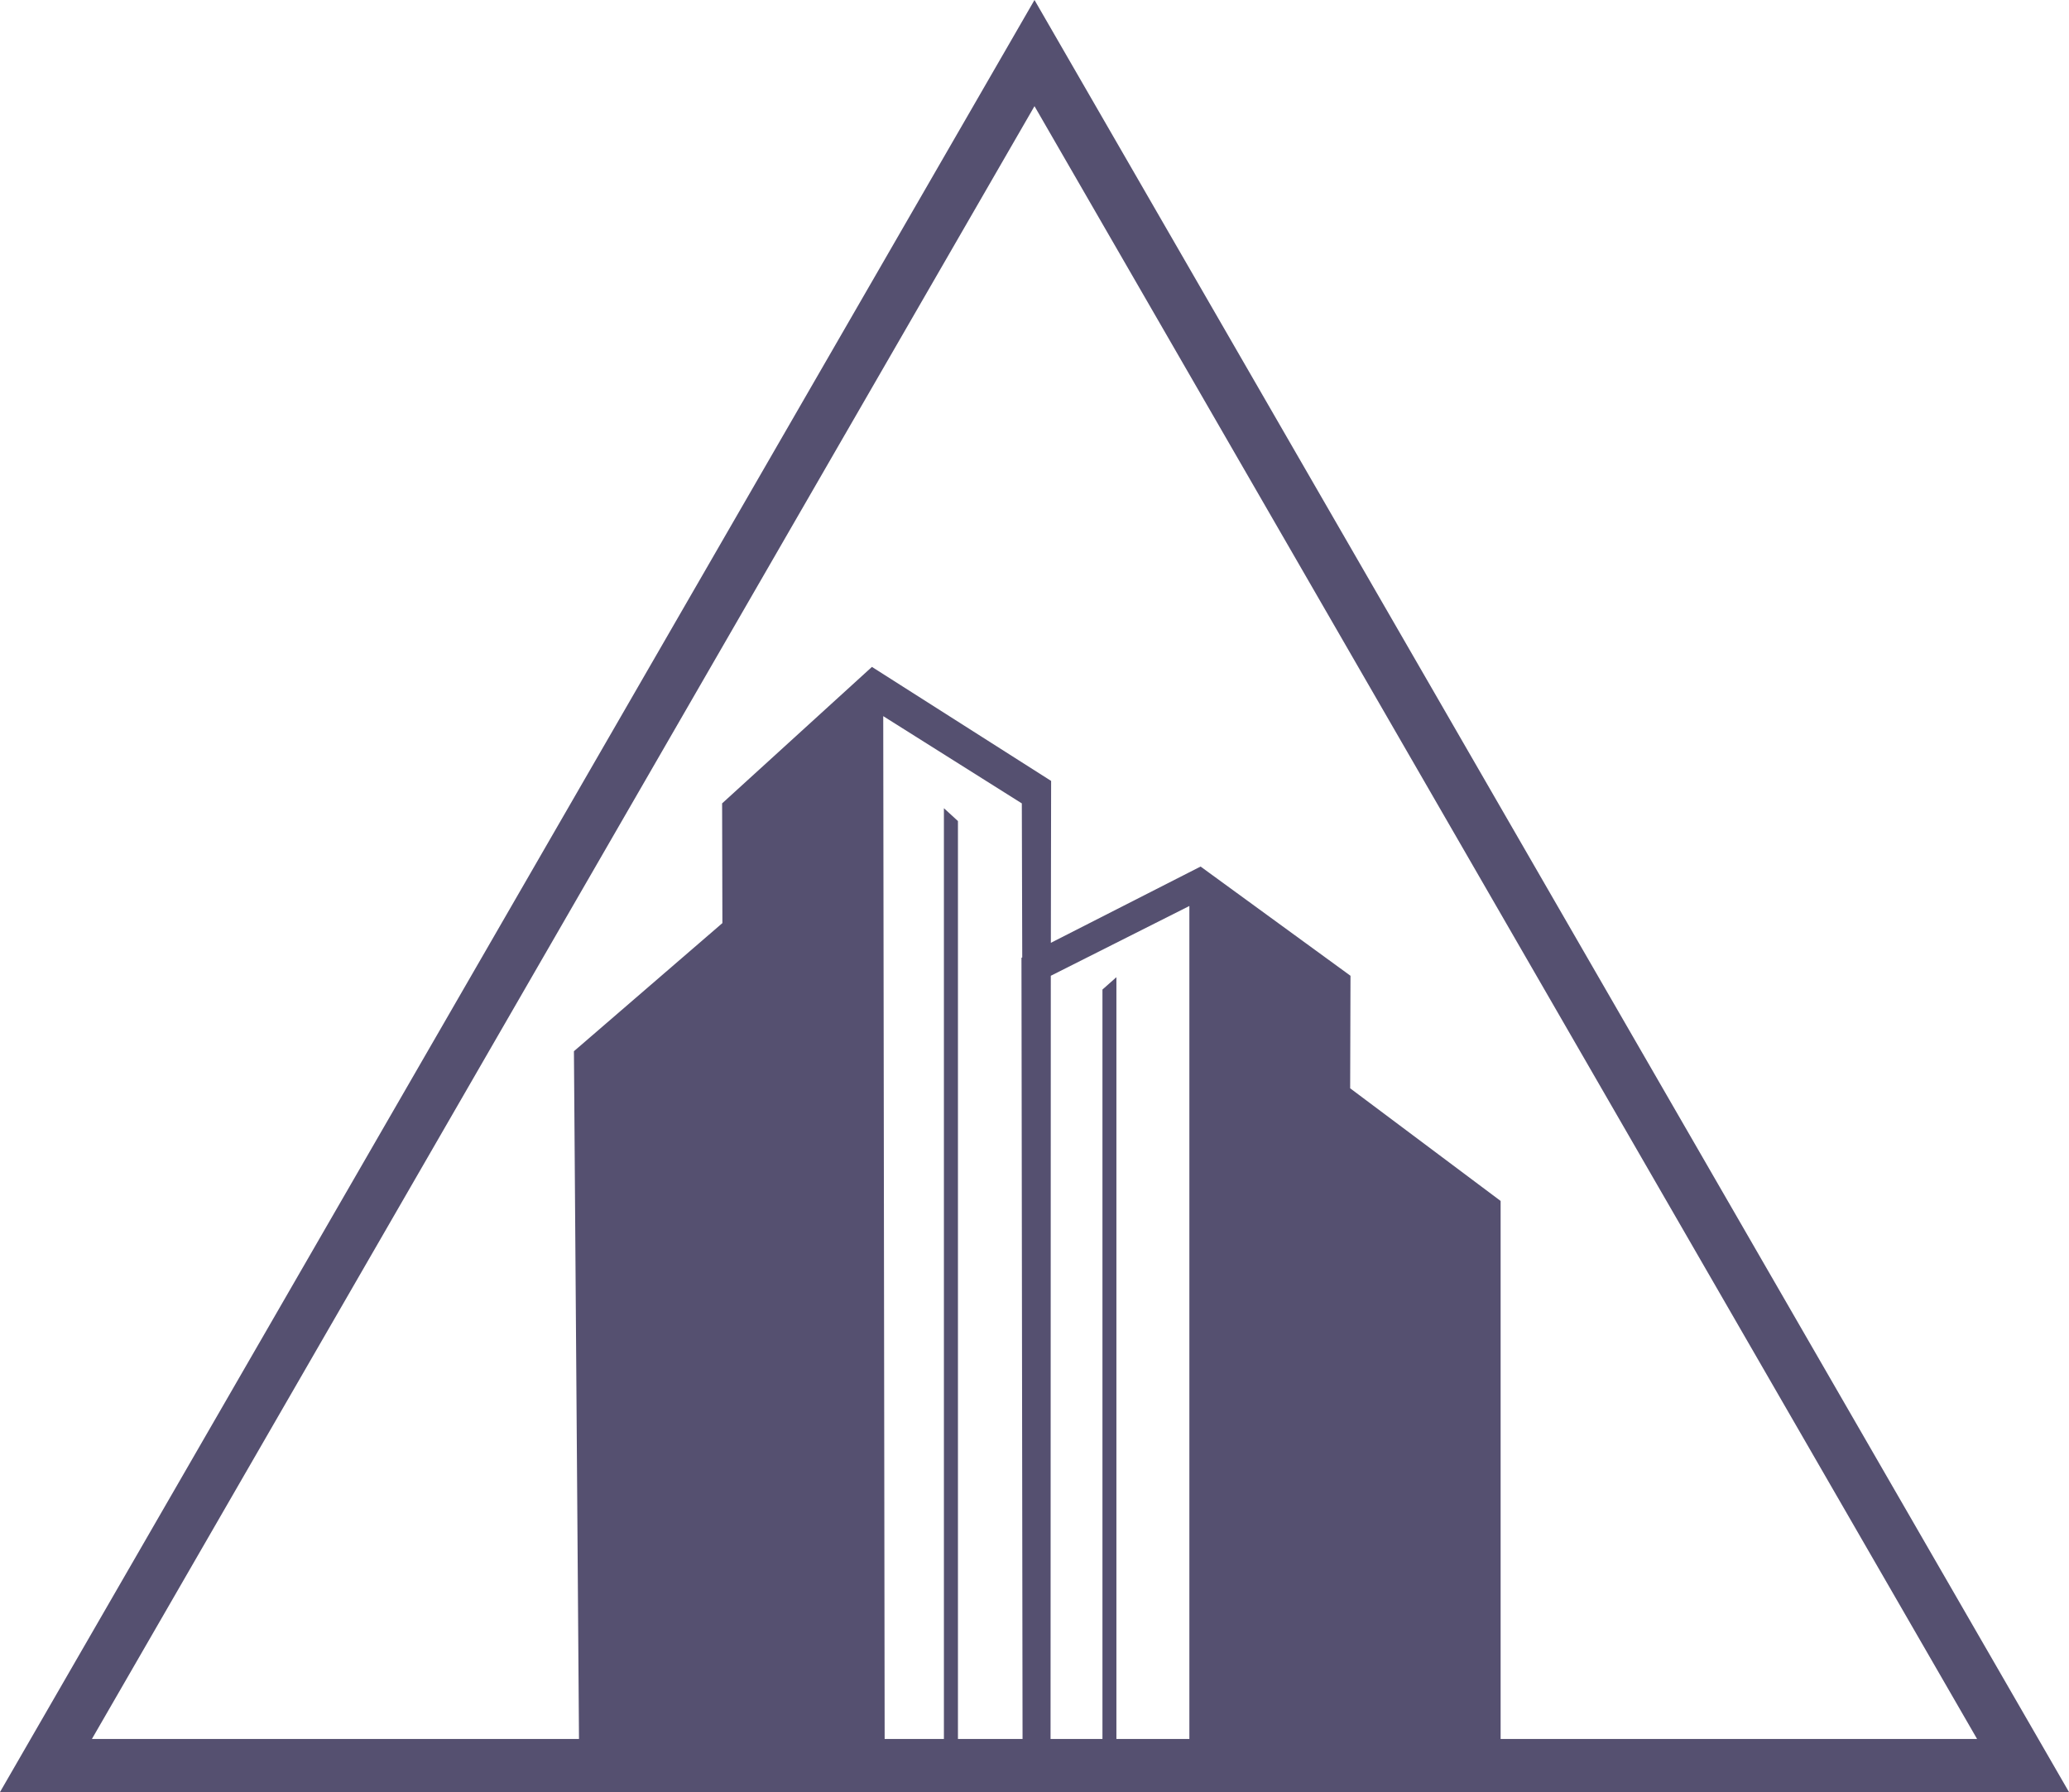 <svg version="1.1" id="图层_1" x="0px" y="0px" width="187.063px" height="162.002px" viewBox="0 0 187.063 162.002" enable-background="new 0 0 187.063 162.002" xml:space="preserve" xmlns="http://www.w3.org/2000/svg" xmlns:xlink="http://www.w3.org/1999/xlink" xmlns:xml="http://www.w3.org/XML/1998/namespace">
  <path fill="#555070" d="M93.531,0L0,162.002h187.063L93.531,0z M93.531,9.596l85.222,147.608h-43.079v-48.639l-13.603-10.183
	l0.03-10.172l-13.553-9.874l-13.538,6.895l0.024-14.636L78.833,60.288L65.288,72.626l0.025,10.822L51.89,95.03l0.458,62.174H8.309
	L93.531,9.596z M99.675,89.455v67.749h-4.692l0.022-68.207l0.001-0.787l12.528-6.309v75.303h-6.597V88.338L99.675,89.455z
	 M85.341,73.061v84.143h-5.358l-0.128-92.465l12.53,7.888l0.038,13.923l-0.07,0.036l0.098,70.619h-5.841V74.223L85.341,73.061z" class="color c1"/>
</svg>